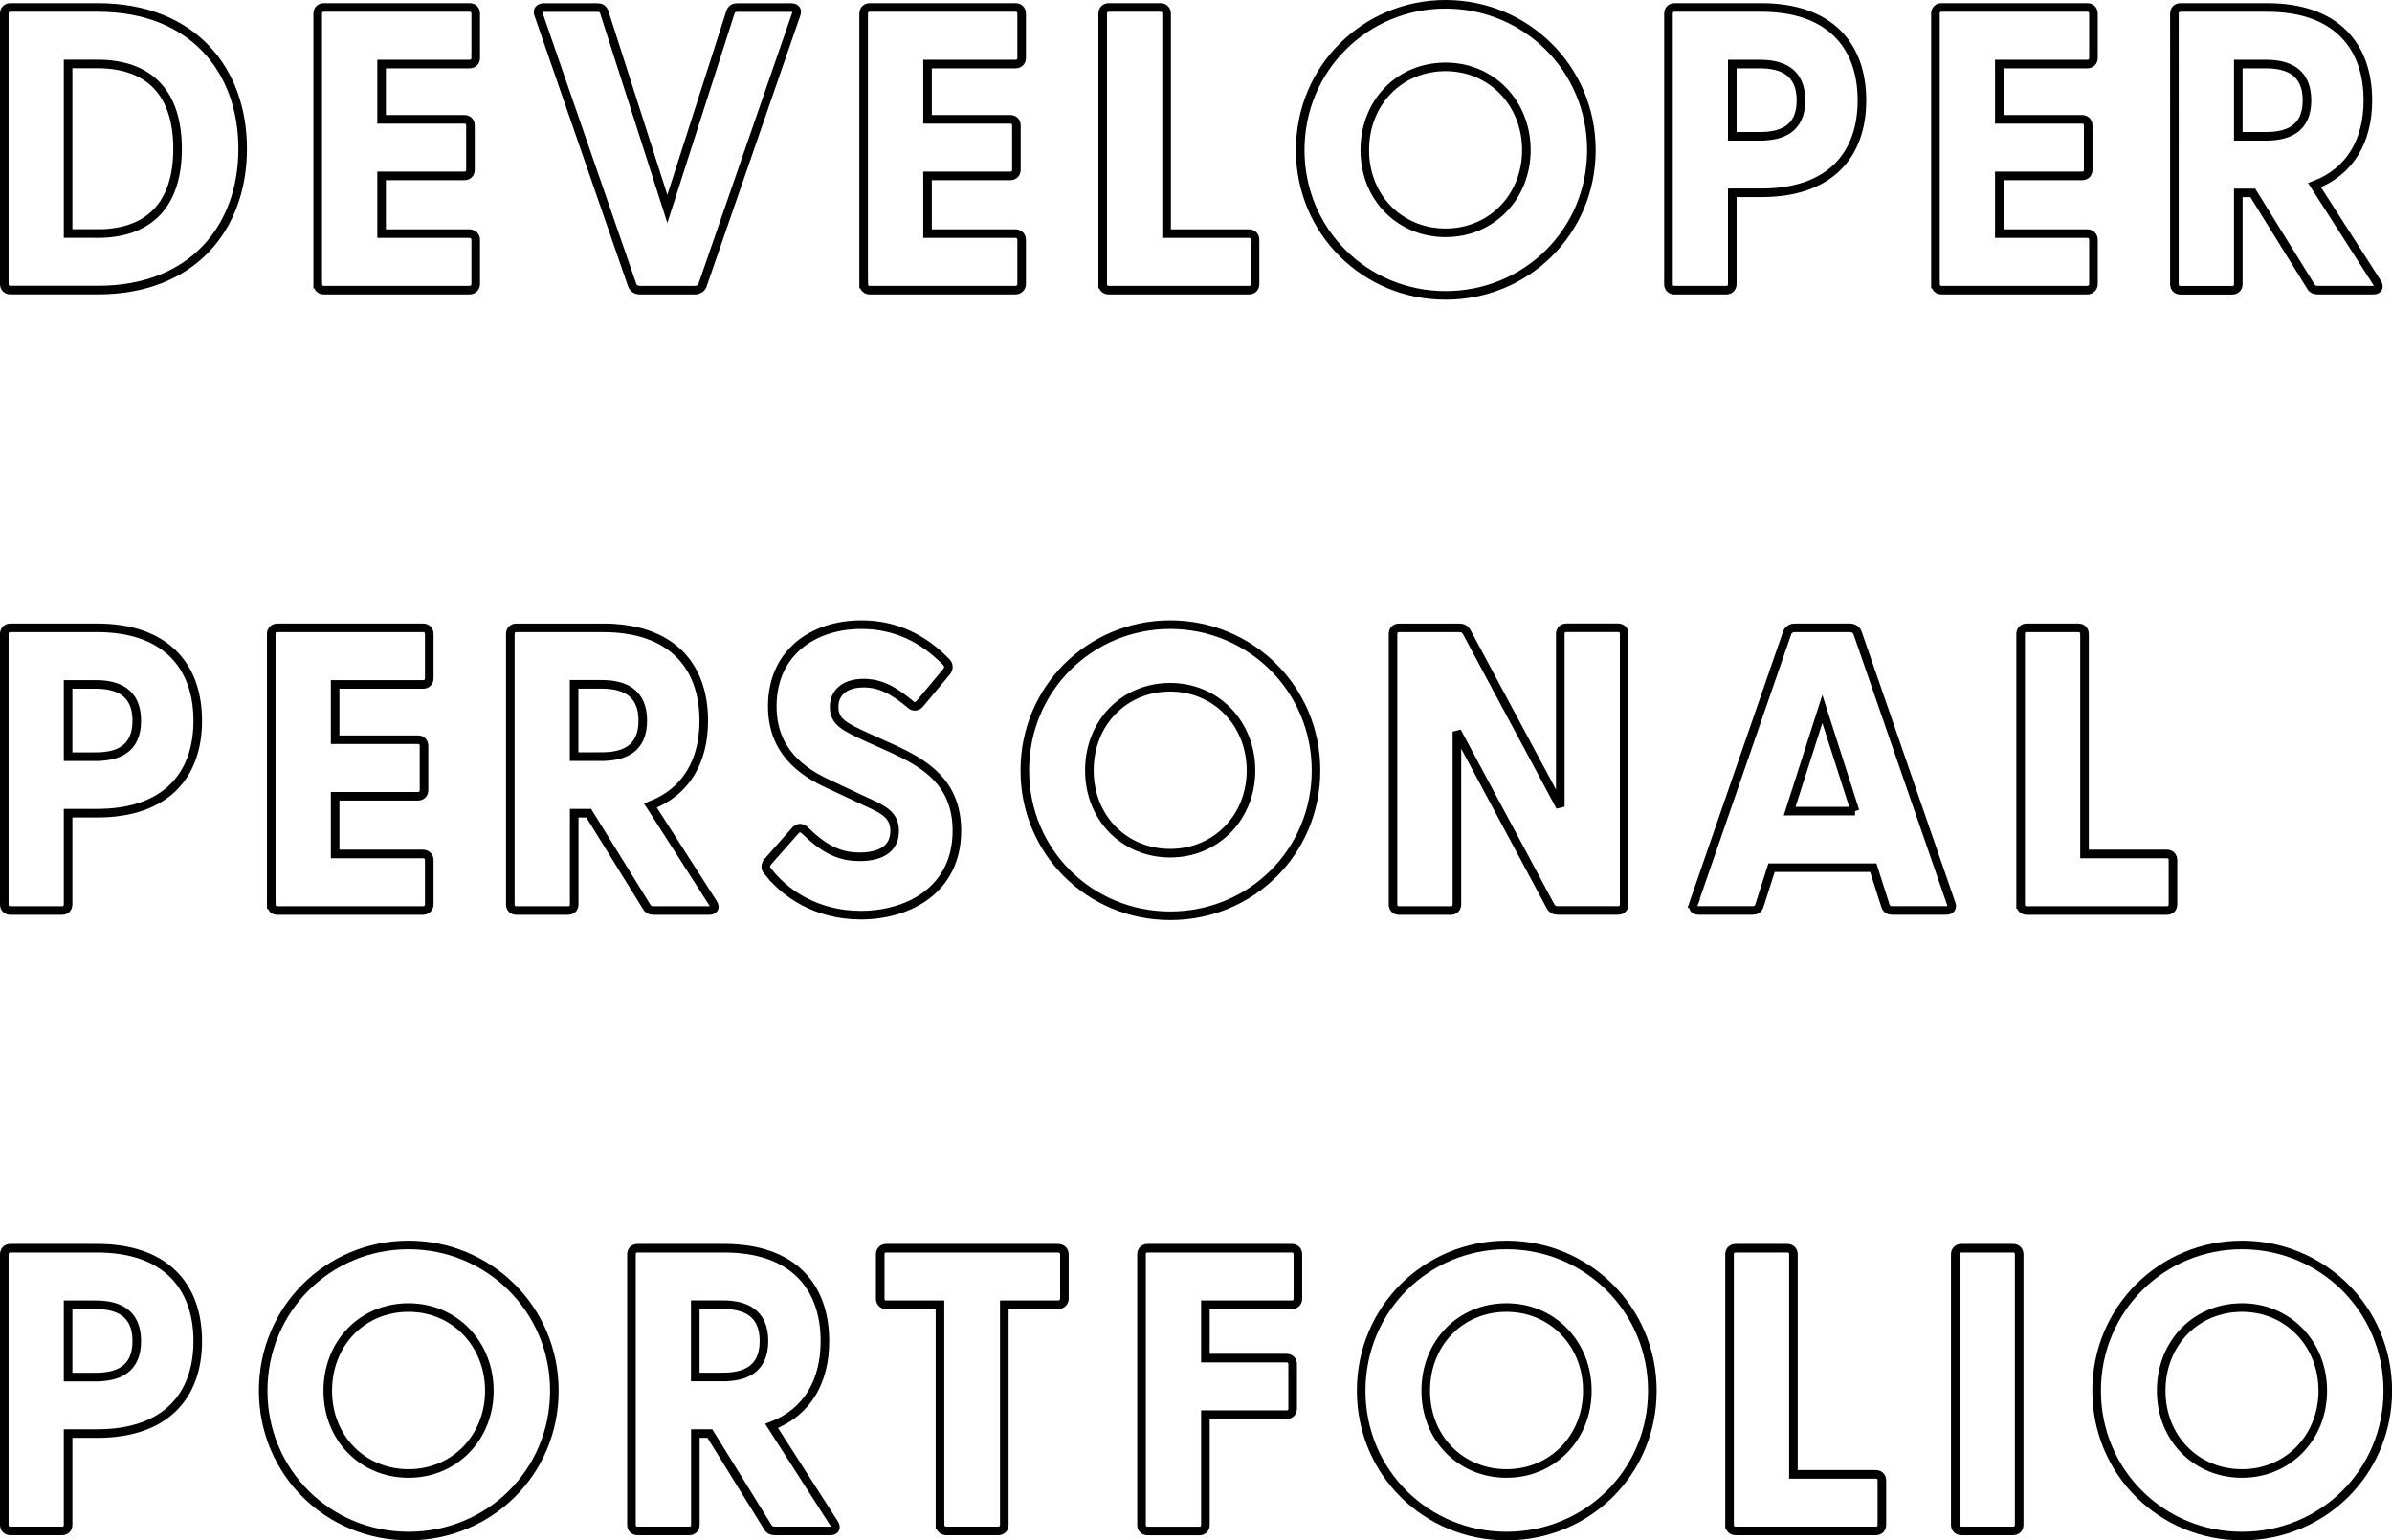 <?xml version="1.0" encoding="UTF-8"?>
<svg id="_レイヤー_2" data-name="レイヤー 2" xmlns="http://www.w3.org/2000/svg" viewBox="0 0 278.57 179.44">
  <defs>
    <style>
      .cls-1 {
        fill: none;
        stroke: #000;
      }
    </style>
  </defs>
  <g id="_レイヤー_1-2" data-name="レイヤー 1">
    <g>
      <path class="cls-1" d="m.5,105.36v-31.51c0-.42.28-.71.71-.71h10.11c7.95,0,11.71,4.42,11.71,10.82s-3.76,10.77-11.71,10.77h-3.39v10.63c0,.42-.28.71-.71.71H1.21c-.42,0-.71-.28-.71-.71Zm10.63-17.21c2.49,0,4.8-.8,4.8-4.19s-2.3-4.23-4.8-4.23h-3.2v8.42h3.2Z"/>
      <path class="cls-1" d="m31.59,105.36v-31.51c0-.42.28-.71.71-.71h16.98c.42,0,.71.28.71.71v5.17c0,.42-.28.71-.71.71h-10.25v6.44h9.64c.42,0,.71.28.71.71v5.17c0,.42-.28.71-.71.71h-9.64v6.72h10.21c.42,0,.75.28.75.71v5.17c0,.42-.33.71-.75.71h-16.93c-.42,0-.71-.28-.71-.71Z"/>
      <path class="cls-1" d="m75.28,105.59l-6.72-10.86h-1.69v10.63c0,.42-.28.71-.71.71h-6.02c-.42,0-.71-.28-.71-.71v-31.51c0-.42.28-.71.71-.71h10.11c7.95,0,11.71,4.42,11.71,10.82,0,4.66-2.02,8.28-6.21,9.88l7.29,11.38c.33.52.09.85-.47.85h-6.44c-.38,0-.66-.14-.85-.47Zm-5.22-17.45c2.49,0,4.8-.8,4.8-4.19s-2.3-4.23-4.8-4.23h-3.2v8.42h3.2Z"/>
      <path class="cls-1" d="m89.34,101.41c-.23-.28-.23-.66.09-1.04l3.15-3.57c.28-.33.66-.47,1.08-.14,2.16,2.12,3.95,3.15,6.44,3.15s4.09-.94,4.09-3.01c0-1.93-1.41-2.54-3.48-3.48l-4-1.88c-3.48-1.55-6.77-4.04-6.77-9.17,0-6.16,4.66-9.5,10.39-9.5,3.9,0,7.15,1.55,9.88,4.37.28.28.33.71.05,1.08l-3.1,3.71c-.24.33-.66.47-.99.24-2.12-1.79-3.67-2.59-5.6-2.59-2.16,0-3.43,1.08-3.43,2.77,0,1.79,1.32,2.35,3.72,3.48l3.34,1.5c3.48,1.65,7.24,3.81,7.24,9.45,0,6.87-5.64,9.83-11.19,9.83-5.22,0-8.94-2.59-10.91-5.22Z"/>
      <path class="cls-1" d="m119.35,89.75c0-9.55,7.62-16.98,16.93-16.98s16.98,7.43,16.98,16.98-7.62,16.93-16.98,16.93-16.93-7.43-16.93-16.93Zm16.93,9.64c5.36,0,9.41-4.19,9.41-9.64s-4.04-9.69-9.41-9.69-9.41,4.14-9.41,9.69,4.09,9.64,9.41,9.64Z"/>
      <path class="cls-1" d="m180.58,105.59l-10.91-20.36v20.13c0,.42-.28.71-.71.71h-6.02c-.42,0-.71-.28-.71-.71v-31.51c0-.42.28-.71.71-.71h7.01c.38,0,.66.14.85.47l10.91,20.36v-20.13c0-.42.28-.71.71-.71h6.02c.42,0,.71.28.71.71v31.51c0,.42-.28.71-.71.71h-7.01c-.38,0-.66-.14-.85-.47Z"/>
      <path class="cls-1" d="m197.23,105.26l10.91-31.56c.14-.38.52-.56.89-.56h6.4c.38,0,.75.19.89.56l10.91,31.56c.19.47-.05.8-.56.8h-6.3c-.38,0-.66-.14-.8-.56l-1.41-4.42h-11.85l-1.41,4.42c-.14.42-.42.56-.8.56h-6.25c-.52,0-.8-.33-.61-.8Zm18.81-10.77l-3.81-11.9-3.81,11.9h7.62Z"/>
      <path class="cls-1" d="m235.32,105.36v-31.51c0-.42.28-.71.71-.71h6.02c.42,0,.71.28.71.71v25.63h9.59c.42,0,.71.28.71.71v5.17c0,.42-.28.71-.71.71h-16.32c-.42,0-.71-.28-.71-.71Z"/>
    </g>
    <g>
      <path class="cls-1" d="m.5,177.63v-31.51c0-.42.28-.71.71-.71h10.11c7.95,0,11.71,4.42,11.71,10.82s-3.76,10.77-11.71,10.77h-3.39v10.63c0,.42-.28.71-.71.71H1.21c-.42,0-.71-.28-.71-.71Zm10.63-17.21c2.49,0,4.8-.8,4.8-4.19s-2.3-4.23-4.8-4.23h-3.2v8.42h3.2Z"/>
      <path class="cls-1" d="m30.65,162.01c0-9.55,7.62-16.98,16.93-16.98s16.98,7.43,16.98,16.98-7.62,16.93-16.98,16.93-16.93-7.43-16.93-16.93Zm16.93,9.64c5.36,0,9.41-4.19,9.41-9.64s-4.04-9.69-9.41-9.69-9.41,4.14-9.41,9.69,4.09,9.64,9.41,9.64Z"/>
      <path class="cls-1" d="m89.39,177.86l-6.72-10.86h-1.69v10.63c0,.42-.28.71-.71.71h-6.02c-.42,0-.71-.28-.71-.71v-31.51c0-.42.28-.71.71-.71h10.11c7.95,0,11.71,4.42,11.71,10.82,0,4.66-2.02,8.28-6.21,9.88l7.29,11.38c.33.52.09.85-.47.85h-6.44c-.38,0-.66-.14-.85-.47Zm-5.22-17.45c2.49,0,4.8-.8,4.8-4.19s-2.3-4.23-4.8-4.23h-3.2v8.42h3.2Z"/>
      <path class="cls-1" d="m109.47,177.63v-25.63h-6.25c-.42,0-.71-.28-.71-.71v-5.17c0-.42.28-.71.71-.71h19.99c.42,0,.75.28.75.71v5.17c0,.42-.33.71-.75.71h-6.25v25.63c0,.42-.28.71-.71.71h-6.02c-.42,0-.75-.28-.75-.71Z"/>
      <path class="cls-1" d="m132.94,177.63v-31.51c0-.42.28-.71.71-.71h16.79c.42,0,.71.28.71.71v5.17c0,.42-.28.71-.71.71h-10.06v6.21h9.45c.42,0,.71.28.71.71v5.17c0,.42-.28.71-.71.71h-9.45v12.84c0,.42-.28.71-.71.71h-6.02c-.42,0-.71-.28-.71-.71Z"/>
      <path class="cls-1" d="m158.52,162.01c0-9.55,7.62-16.98,16.93-16.98s16.98,7.43,16.98,16.98-7.62,16.93-16.98,16.93-16.93-7.43-16.93-16.93Zm16.93,9.64c5.36,0,9.41-4.19,9.41-9.64s-4.04-9.69-9.41-9.69-9.41,4.14-9.41,9.69,4.09,9.64,9.41,9.64Z"/>
      <path class="cls-1" d="m201.42,177.63v-31.51c0-.42.28-.71.71-.71h6.02c.42,0,.71.28.71.71v25.63h9.59c.42,0,.71.28.71.71v5.17c0,.42-.28.71-.71.71h-16.32c-.42,0-.71-.28-.71-.71Z"/>
      <path class="cls-1" d="m227.71,177.63v-31.51c0-.42.28-.71.71-.71h6.02c.42,0,.71.28.71.71v31.51c0,.42-.28.71-.71.71h-6.02c-.42,0-.71-.28-.71-.71Z"/>
      <path class="cls-1" d="m244.17,162.01c0-9.55,7.62-16.98,16.93-16.98s16.98,7.43,16.98,16.98-7.62,16.93-16.98,16.93-16.93-7.43-16.93-16.93Zm16.93,9.64c5.36,0,9.41-4.19,9.41-9.64s-4.04-9.69-9.41-9.69-9.41,4.14-9.41,9.69,4.09,9.64,9.41,9.64Z"/>
    </g>
    <g>
      <path class="cls-1" d="m.5,33.09V1.58c0-.42.28-.71.71-.71h10.21c10.96,0,16.84,7.24,16.84,16.46s-5.88,16.46-16.84,16.46H1.21c-.42,0-.71-.28-.71-.71Zm10.82-5.88c6.16,0,9.36-3.48,9.36-9.88s-3.2-9.88-9.36-9.88h-3.39v19.75h3.39Z"/>
      <path class="cls-1" d="m37,33.09V1.58c0-.42.28-.71.71-.71h16.98c.42,0,.71.28.71.71v5.17c0,.42-.28.71-.71.71h-10.25v6.44h9.64c.42,0,.71.28.71.71v5.17c0,.42-.28.71-.71.71h-9.64v6.72h10.21c.42,0,.75.28.75.71v5.17c0,.42-.33.71-.75.71h-16.93c-.42,0-.71-.28-.71-.71Z"/>
      <path class="cls-1" d="m73.63,33.23L62.72,1.68c-.19-.47.09-.8.61-.8h6.25c.38,0,.66.14.8.56l7.34,22.9,7.34-22.9c.14-.42.42-.56.8-.56h6.3c.52,0,.75.33.56.8l-10.91,31.56c-.14.38-.52.56-.89.56h-6.4c-.38,0-.75-.19-.89-.56Z"/>
      <path class="cls-1" d="m100.58,33.09V1.58c0-.42.28-.71.71-.71h16.98c.42,0,.71.28.71.71v5.17c0,.42-.28.71-.71.71h-10.25v6.44h9.64c.42,0,.71.28.71.71v5.17c0,.42-.28.71-.71.71h-9.64v6.72h10.21c.42,0,.75.28.75.71v5.17c0,.42-.33.71-.75.71h-16.93c-.42,0-.71-.28-.71-.71Z"/>
      <path class="cls-1" d="m128.42,33.09V1.58c0-.42.28-.71.71-.71h6.02c.42,0,.71.28.71.71v25.63h9.59c.42,0,.71.28.71.71v5.17c0,.42-.28.71-.71.71h-16.32c-.42,0-.71-.28-.71-.71Z"/>
      <path class="cls-1" d="m151.42,17.48c0-9.55,7.62-16.98,16.93-16.98s16.98,7.43,16.98,16.98-7.62,16.93-16.98,16.93-16.93-7.43-16.93-16.93Zm16.93,9.64c5.36,0,9.41-4.19,9.41-9.64s-4.04-9.69-9.41-9.69-9.41,4.14-9.41,9.69,4.09,9.64,9.41,9.64Z"/>
      <path class="cls-1" d="m194.31,33.09V1.58c0-.42.28-.71.71-.71h10.11c7.95,0,11.71,4.42,11.71,10.82s-3.76,10.77-11.71,10.77h-3.39v10.63c0,.42-.28.71-.71.71h-6.02c-.42,0-.71-.28-.71-.71Zm10.63-17.21c2.49,0,4.8-.8,4.8-4.19s-2.3-4.23-4.8-4.23h-3.2v8.42h3.2Z"/>
      <path class="cls-1" d="m225.4,33.09V1.58c0-.42.28-.71.71-.71h16.98c.42,0,.71.28.71.71v5.17c0,.42-.28.71-.71.71h-10.25v6.44h9.64c.42,0,.71.28.71.71v5.17c0,.42-.28.71-.71.71h-9.64v6.72h10.21c.42,0,.75.28.75.71v5.17c0,.42-.33.71-.75.71h-16.93c-.42,0-.71-.28-.71-.71Z"/>
      <path class="cls-1" d="m269.09,33.33l-6.73-10.86h-1.69v10.63c0,.42-.28.71-.71.71h-6.02c-.42,0-.71-.28-.71-.71V1.58c0-.42.28-.71.71-.71h10.11c7.95,0,11.71,4.42,11.71,10.82,0,4.66-2.02,8.28-6.21,9.88l7.29,11.38c.33.52.09.85-.47.85h-6.44c-.38,0-.66-.14-.85-.47Zm-5.22-17.45c2.49,0,4.8-.8,4.8-4.19s-2.3-4.23-4.8-4.23h-3.2v8.42h3.2Z"/>
    </g>
  </g>
</svg>